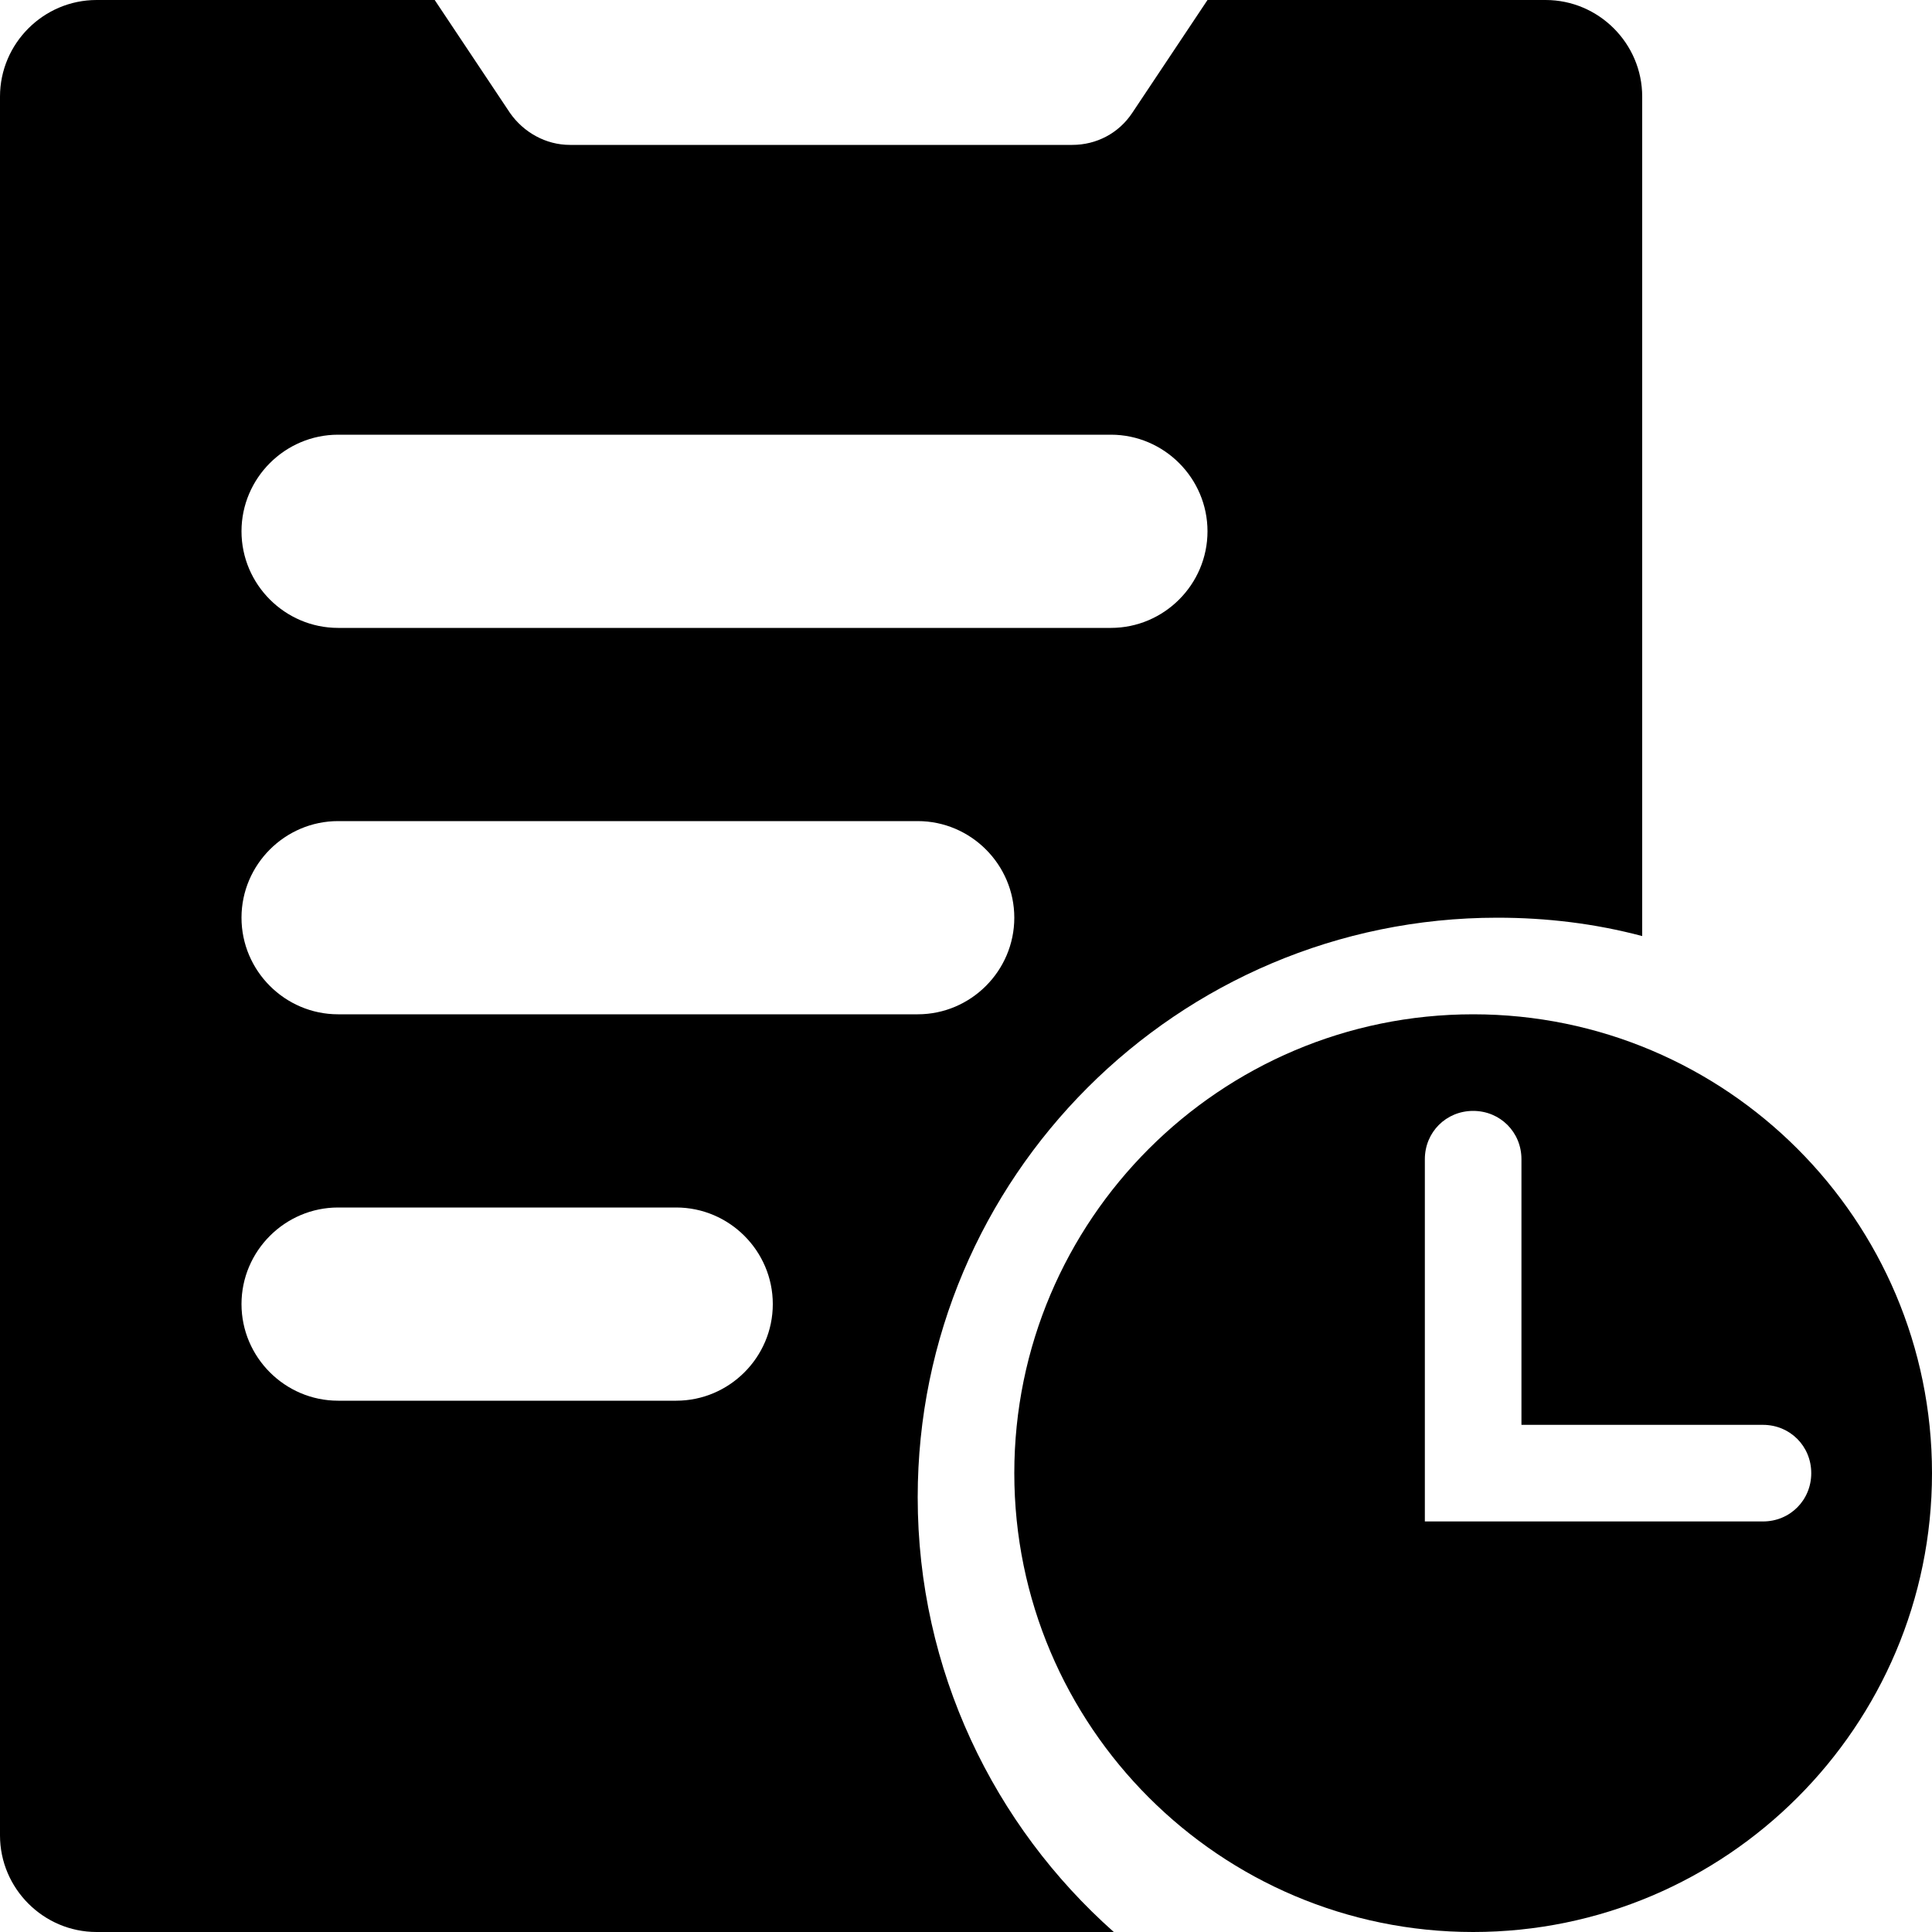 <?xml version="1.0" standalone="no"?><!DOCTYPE svg PUBLIC "-//W3C//DTD SVG 1.1//EN" "http://www.w3.org/Graphics/SVG/1.1/DTD/svg11.dtd"><svg t="1606383608237" class="icon" viewBox="0 0 1024 1024" version="1.1" xmlns="http://www.w3.org/2000/svg" p-id="2419" xmlns:xlink="http://www.w3.org/1999/xlink" width="128" height="128"><defs><style type="text/css"></style></defs><path d="M819.2 0h-179.2l-39.936 59.904c-7.168 10.752-18.944 16.896-31.744 16.896H302.08c-12.8 0-24.576-6.656-31.744-16.896L230.4 0H51.2C23.04 0 0 23.04 0 51.2v921.6c0 28.16 23.04 51.2 51.2 51.2h539.136C526.848 967.68 486.4 885.248 486.4 793.6c0-169.472 137.728-307.2 307.2-307.2 26.112 0 51.712 3.072 76.8 9.728V51.2c0-28.16-23.04-51.2-51.2-51.2zM358.4 742.4H179.2c-28.16 0-51.2-23.04-51.2-51.2s23.04-51.2 51.2-51.2h179.2c28.16 0 51.2 23.04 51.2 51.2s-23.04 51.2-51.2 51.2z m128-204.8H179.2c-28.16 0-51.2-23.04-51.2-51.2s23.04-51.2 51.2-51.2h307.2c28.16 0 51.2 23.04 51.2 51.2s-23.04 51.2-51.2 51.2z m102.4-204.8H179.2c-28.16 0-51.2-23.04-51.2-51.2s23.04-51.2 51.2-51.2h409.6c28.16 0 51.2 23.04 51.2 51.2s-23.04 51.2-51.2 51.2z" p-id="2420"></path><path d="M780.8 1024c-134.144 0-243.2-109.056-243.2-243.2s109.056-243.2 243.2-243.2 243.2 109.056 243.2 243.2-109.056 243.2-243.2 243.2z m153.6-268.8h-128V614.4c0-14.336-11.264-25.6-25.6-25.6s-25.6 11.264-25.6 25.6v192h179.2c14.336 0 25.6-11.264 25.6-25.6s-11.264-25.6-25.6-25.6z" p-id="2421"></path></svg>